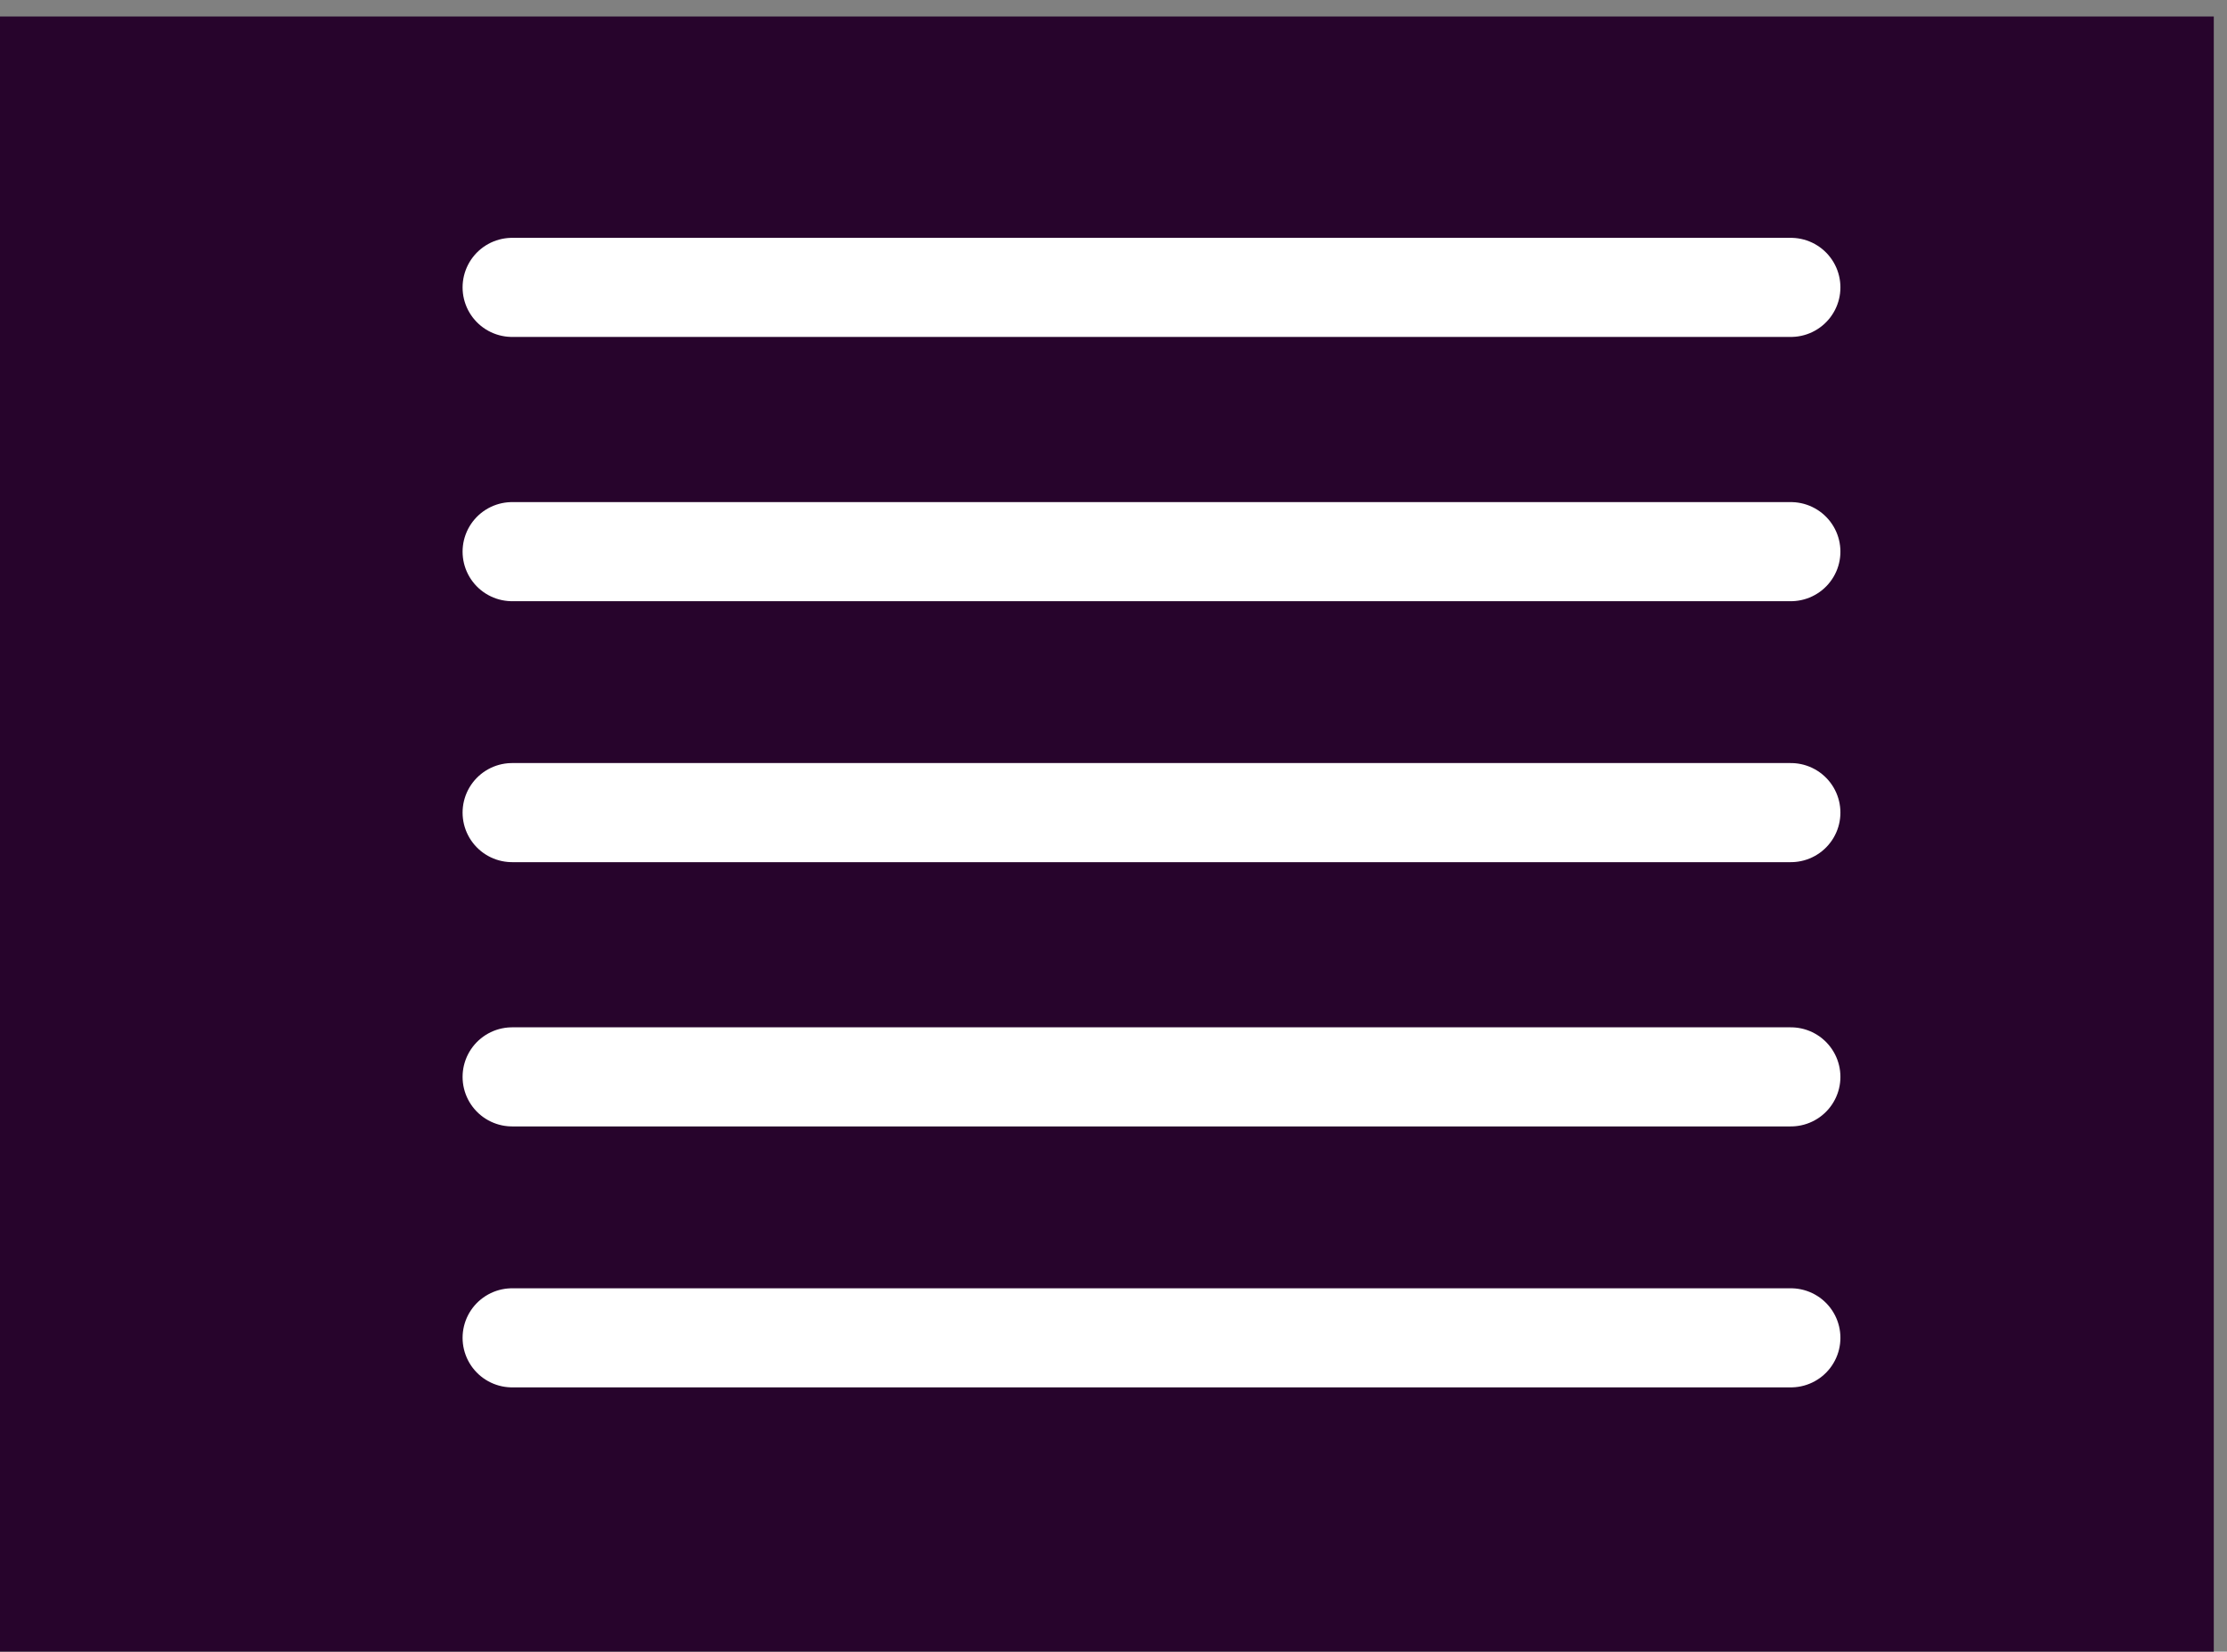 <?xml version="1.0" encoding="utf-8"?>
<!-- Generator: Adobe Illustrator 22.1.0, SVG Export Plug-In . SVG Version: 6.00 Build 0)  -->
<svg version="1.1" id="Camada_1" xmlns="http://www.w3.org/2000/svg" xmlns:xlink="http://www.w3.org/1999/xlink" x="0px" y="0px"
	 viewBox="0 0 67.4 50" style="enable-background:new 0 0 67.4 50;" xml:space="preserve">
<rect x="0" y="0" width="67.4" height="50" fill="#808080" stroke="none"/>
<style type="text/css">
	.st0{fill-rule:evenodd;clip-rule:evenodd;fill:#27042C;}
	.st1{fill:none;stroke:#FFFFFF;stroke-width:3;stroke-linecap:round;stroke-linejoin:round;stroke-miterlimit:10;}
</style>
<rect x="0" y="0.5" class="st0" width="67" height="50"/>
<g>
	<line class="st1" x1="15.5" y1="8.7" x2="54.2" y2="8.7"/>
</g>
<g>
	<line class="st1" x1="15.5" y1="16.7" x2="54.2" y2="16.7"/>
</g>
<g>
	<line class="st1" x1="15.5" y1="24.6" x2="54.2" y2="24.6"/>
</g>
<g>
	<line class="st1" x1="15.5" y1="32.6" x2="54.2" y2="32.6"/>
</g>
<g>
	<line class="st1" x1="15.5" y1="40.5" x2="54.2" y2="40.5"/>
</g>
</svg>
